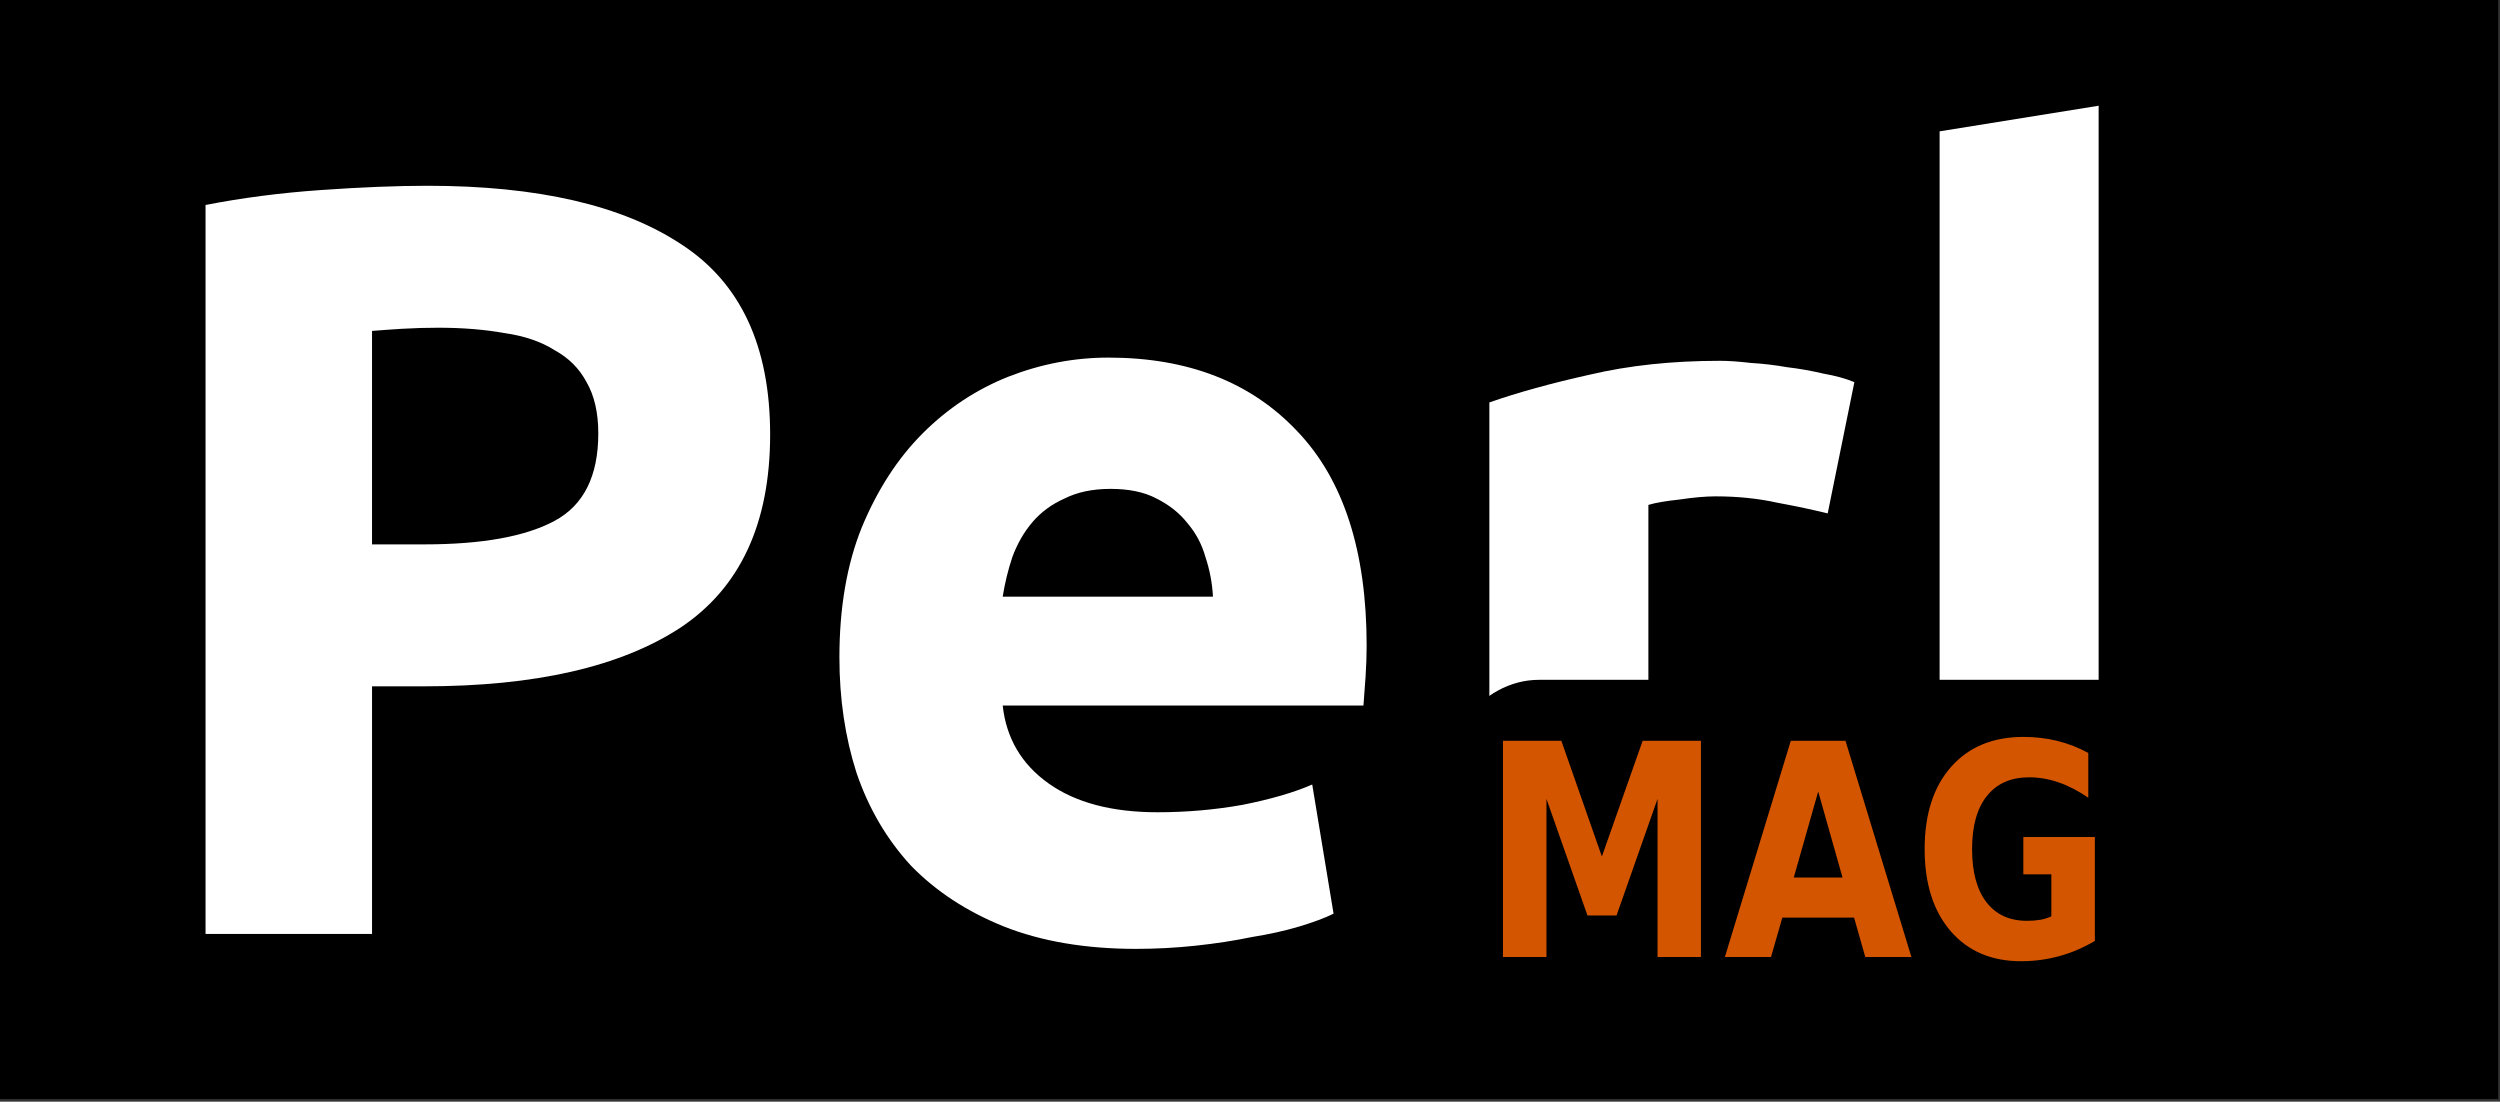 <?xml version="1.0" encoding="UTF-8" standalone="no"?>
<!-- Created with Inkscape (http://www.inkscape.org/) -->

<svg
   xmlns:dc="http://purl.org/dc/elements/1.1/"
   xmlns:cc="http://creativecommons.org/ns#"
   xmlns:rdf="http://www.w3.org/1999/02/22-rdf-syntax-ns#"
   xmlns:svg="http://www.w3.org/2000/svg"
   xmlns="http://www.w3.org/2000/svg"
   xmlns:sodipodi="http://sodipodi.sourceforge.net/DTD/sodipodi-0.dtd"
   xmlns:inkscape="http://www.inkscape.org/namespaces/inkscape"
   width="337.143"
   height="148.571"
   id="svg3103"
   version="1.1"
   inkscape:version="0.48.2 r9819"
   sodipodi:docname="Neues Dokument 5">
  <rect width="100%" height="100%" fill="#333333" stroke="none"/>
  <defs
     id="defs3105" />
  <sodipodi:namedview
     id="base"
     pagecolor="#ffffff"
     bordercolor="#666666"
     borderopacity="1.0"
     inkscape:pageopacity="0.0"
     inkscape:pageshadow="2"
     inkscape:zoom="0.35"
     inkscape:cx="-12.857146"
     inkscape:cy="-371.42858"
     inkscape:document-units="px"
     inkscape:current-layer="layer1"
     showgrid="false"
     fit-margin-top="0"
     fit-margin-left="0"
     fit-margin-right="0"
     fit-margin-bottom="0"
     inkscape:window-width="1600"
     inkscape:window-height="876"
     inkscape:window-x="0"
     inkscape:window-y="24"
     inkscape:window-maximized="1" />
  <g
     inkscape:label="Ebene 1"
     inkscape:groupmode="layer"
     id="layer1"
     transform="translate(-181.429,-458.076)">
    <g
       transform="matrix(0.907,0,0,1.102,32.857,-111.429)"
       style="font-size:36.293px;font-style:normal;font-variant:normal;font-weight:normal;font-stretch:normal;line-height:125%;letter-spacing:0px;word-spacing:0px;fill:#000000;fill-opacity:1;stroke:none;font-family:Saab;-inkscape-font-specification:Saab"
       id="text2991-7"
       inkscape:export-filename="/home/reneeb/dev/git/PerlMag/perlmag-docs/perlmag_black.png"
       inkscape:export-xdpi="90"
       inkscape:export-ydpi="90">
      <g
         id="g3067">
        <rect
           transform="scale(1.102,0.907)"
           ry="0"
           rx="0"
           y="569.505"
           x="148.571"
           height="148.571"
           width="337.143"
           id="rect2995-9"
           style="fill:#000000;fill-opacity:1;stroke:none" />
        <g
           transform="scale(1.102,0.907)"
           id="text2985-6"
           style="font-size:40px;font-style:normal;font-variant:normal;font-weight:normal;font-stretch:normal;line-height:125%;letter-spacing:0px;word-spacing:0px;fill:#ffffff;fill-opacity:1;stroke:none;font-family:Saab;-inkscape-font-specification:Saab">
          <path
             id="path3045"
             style="font-size:144px;font-weight:bold;fill:#ffffff;font-family:Ubuntu;-inkscape-font-specification:Ubuntu Bold"
             d="m 206.329,594.847 c 14.88,10e-5 26.304,2.64 34.272,7.92 7.968,5.184 11.952,13.728 11.952,25.632 -9e-5,12 -4.032,20.688 -12.096,26.064 -8.064,5.28 -19.584,7.92 -34.56,7.92 l -7.056,0 0,33.408 -22.464,0 0,-98.352 c 4.896,-0.96 10.08,-1.632 15.552,-2.016 5.472,-0.384 10.272,-0.576 14.4,-0.576 m 1.44,19.152 c -1.632,8e-5 -3.264,0.048 -4.896,0.144 -1.536,0.096 -2.88,0.192 -4.032,0.288 l 0,28.8 7.056,0 c 7.776,5e-5 13.632,-1.056 17.568,-3.168 3.936,-2.112 5.904,-6.048 5.904,-11.808 -7e-5,-2.784 -0.528,-5.088 -1.584,-6.912 -0.96,-1.824 -2.4,-3.264 -4.32,-4.32 -1.824,-1.152 -4.08,-1.92 -6.768,-2.304 -2.688,-0.48 -5.664,-0.72 -8.928,-0.72"
             inkscape:connector-curvature="0" />
          <path
             id="path3047"
             style="font-size:144px;font-weight:bold;fill:#ffffff;font-family:Ubuntu;-inkscape-font-specification:Ubuntu Bold"
             d="m 261.9,658.495 c -10e-6,-6.72 1.008,-12.576 3.024,-17.568 2.112,-5.088 4.848,-9.312 8.208,-12.672 3.36,-3.36 7.2,-5.904 11.52,-7.632 4.416,-1.728 8.928,-2.592 13.536,-2.592 10.752,8e-5 19.248,3.312 25.488,9.936 6.24,6.528 9.36,16.176 9.36,28.944 -8e-5,1.248 -0.048,2.64 -0.144,4.176 -0.096,1.44 -0.192,2.736 -0.288,3.888 l -48.672,0 c 0.48,4.416 2.544,7.92 6.192,10.512 3.648,2.592 8.544,3.888 14.688,3.888 3.936,2e-5 7.776,-0.336 11.52,-1.008 3.84,-0.768 6.96,-1.68 9.36,-2.736 l 2.88,17.424 c -1.152,0.576 -2.688,1.152 -4.608,1.728 -1.92,0.576 -4.08,1.056 -6.48,1.44 -2.304,0.48 -4.8,0.864 -7.488,1.152 -2.688,0.288 -5.376,0.432 -8.064,0.432 -6.816,0 -12.768,-1.008 -17.856,-3.024 -4.992,-2.016 -9.168,-4.752 -12.528,-8.208 -3.264,-3.552 -5.712,-7.728 -7.344,-12.528 -1.536,-4.8 -2.304,-9.984 -2.304,-15.552 m 50.4,-8.208 c -0.096,-1.824 -0.432,-3.6 -1.008,-5.328 -0.48,-1.728 -1.296,-3.264 -2.448,-4.608 -1.056,-1.344 -2.448,-2.448 -4.176,-3.312 -1.632,-0.864 -3.696,-1.296 -6.192,-1.296 -2.4,6e-5 -4.464,0.432 -6.192,1.296 -1.728,0.768 -3.168,1.824 -4.32,3.168 -1.152,1.344 -2.064,2.928 -2.736,4.752 -0.576,1.728 -1.008,3.504 -1.296,5.328 l 28.368,0"
             inkscape:connector-curvature="0" />
          <path
             id="path3049"
             style="font-size:144px;font-weight:bold;fill:#ffffff;font-family:Ubuntu;-inkscape-font-specification:Ubuntu Bold"
             d="m 395.241,639.055 c -1.92,-0.48 -4.176,-0.96 -6.768,-1.44 -2.592,-0.576 -5.376,-0.864 -8.352,-0.864 -1.344,6e-5 -2.976,0.144 -4.896,0.432 -1.824,0.192 -3.216,0.432 -4.176,0.72 l 0,57.888 -21.456,0 0,-71.712 c 3.84,-1.344 8.352,-2.592 13.536,-3.744 5.28,-1.248 11.136,-1.872 17.568,-1.872 1.152,8e-5 2.544,0.096 4.176,0.288 1.632,0.096 3.264,0.288 4.896,0.576 1.632,0.192 3.264,0.48 4.896,0.864 1.632,0.288 3.024,0.672 4.176,1.152 l -3.6,17.712"
             inkscape:connector-curvature="0" />
          <path
             id="path3051"
             style="font-size:144px;font-weight:bold;fill:#ffffff;font-family:Ubuntu;-inkscape-font-specification:Ubuntu Bold"
             d="m 440.583,697.231 c -6.24,-0.096 -11.328,-0.768 -15.264,-2.016 -3.84,-1.248 -6.912,-2.976 -9.216,-5.184 -2.208,-2.304 -3.744,-5.04 -4.608,-8.208 -0.768,-3.264 -1.152,-6.912 -1.152,-10.944 l 0,-83.376 21.456,-3.456 0,82.512 c -3e-5,1.92 0.144,3.648 0.432,5.184 0.288,1.536 0.816,2.832 1.584,3.888 0.864,1.056 2.064,1.92 3.6,2.592 1.536,0.672 3.6,1.104 6.192,1.296 l -3.024,17.712"
             inkscape:connector-curvature="0" />
        </g>
        <rect
           transform="scale(1.102,0.907)"
           ry="18.571"
           rx="14.295"
           y="661.505"
           x="342"
           height="42.857"
           width="122.857"
           id="rect2989-5"
           style="fill:#000000;fill-opacity:1;stroke:none" />
        <path
           id="path3054"
           style="font-weight:bold;fill:#d45500;-inkscape-font-specification:Saab Bold"
           d="m 387.273,607.449 8.683,0 6.025,14.159 6.061,-14.159 8.666,0 0,26.458 -6.451,0 0,-19.352 -6.096,14.266 -4.324,0 -6.096,-14.266 0,19.352 -6.468,0 0,-26.458"
           inkscape:connector-curvature="0" />
        <path
           id="path3056"
           style="font-weight:bold;fill:#d45500;-inkscape-font-specification:Saab Bold"
           d="m 439.48,629.087 -10.668,0 -1.684,4.82 -6.858,0 9.8,-26.458 8.134,0 9.8,26.458 -6.858,0 -1.666,-4.82 m -8.967,-4.909 7.248,0 -3.615,-10.526 -3.633,10.526"
           inkscape:connector-curvature="0" />
        <path
           id="path3058"
           style="font-weight:bold;fill:#d45500;-inkscape-font-specification:Saab Bold"
           d="m 475.277,631.94 c -1.701,0.827 -3.468,1.447 -5.299,1.861 -1.831,0.413 -3.722,0.62 -5.671,0.62 -4.407,0 -7.898,-1.229 -10.473,-3.686 -2.576,-2.469 -3.863,-5.813 -3.863,-10.03 0,-4.265 1.311,-7.62 3.934,-10.066 2.623,-2.446 6.214,-3.668 10.775,-3.668 1.76,3e-5 3.444,0.165 5.051,0.496 1.619,0.331 3.143,0.821 4.572,1.471 l 0,5.476 c -1.477,-0.839 -2.948,-1.465 -4.413,-1.878 -1.453,-0.413 -2.912,-0.62 -4.377,-0.62 -2.717,3e-5 -4.814,0.762 -6.291,2.286 -1.465,1.512 -2.197,3.68 -2.197,6.504 -10e-6,2.8 0.709,4.962 2.127,6.486 1.418,1.524 3.432,2.286 6.043,2.286 0.709,10e-6 1.365,-0.041 1.967,-0.124 0.614,-0.095 1.164,-0.236 1.648,-0.425 l 0,-5.139 -4.165,0 0,-4.572 10.633,0 0,12.724"
           inkscape:connector-curvature="0" />
      </g>
    </g>
  </g>
</svg>

